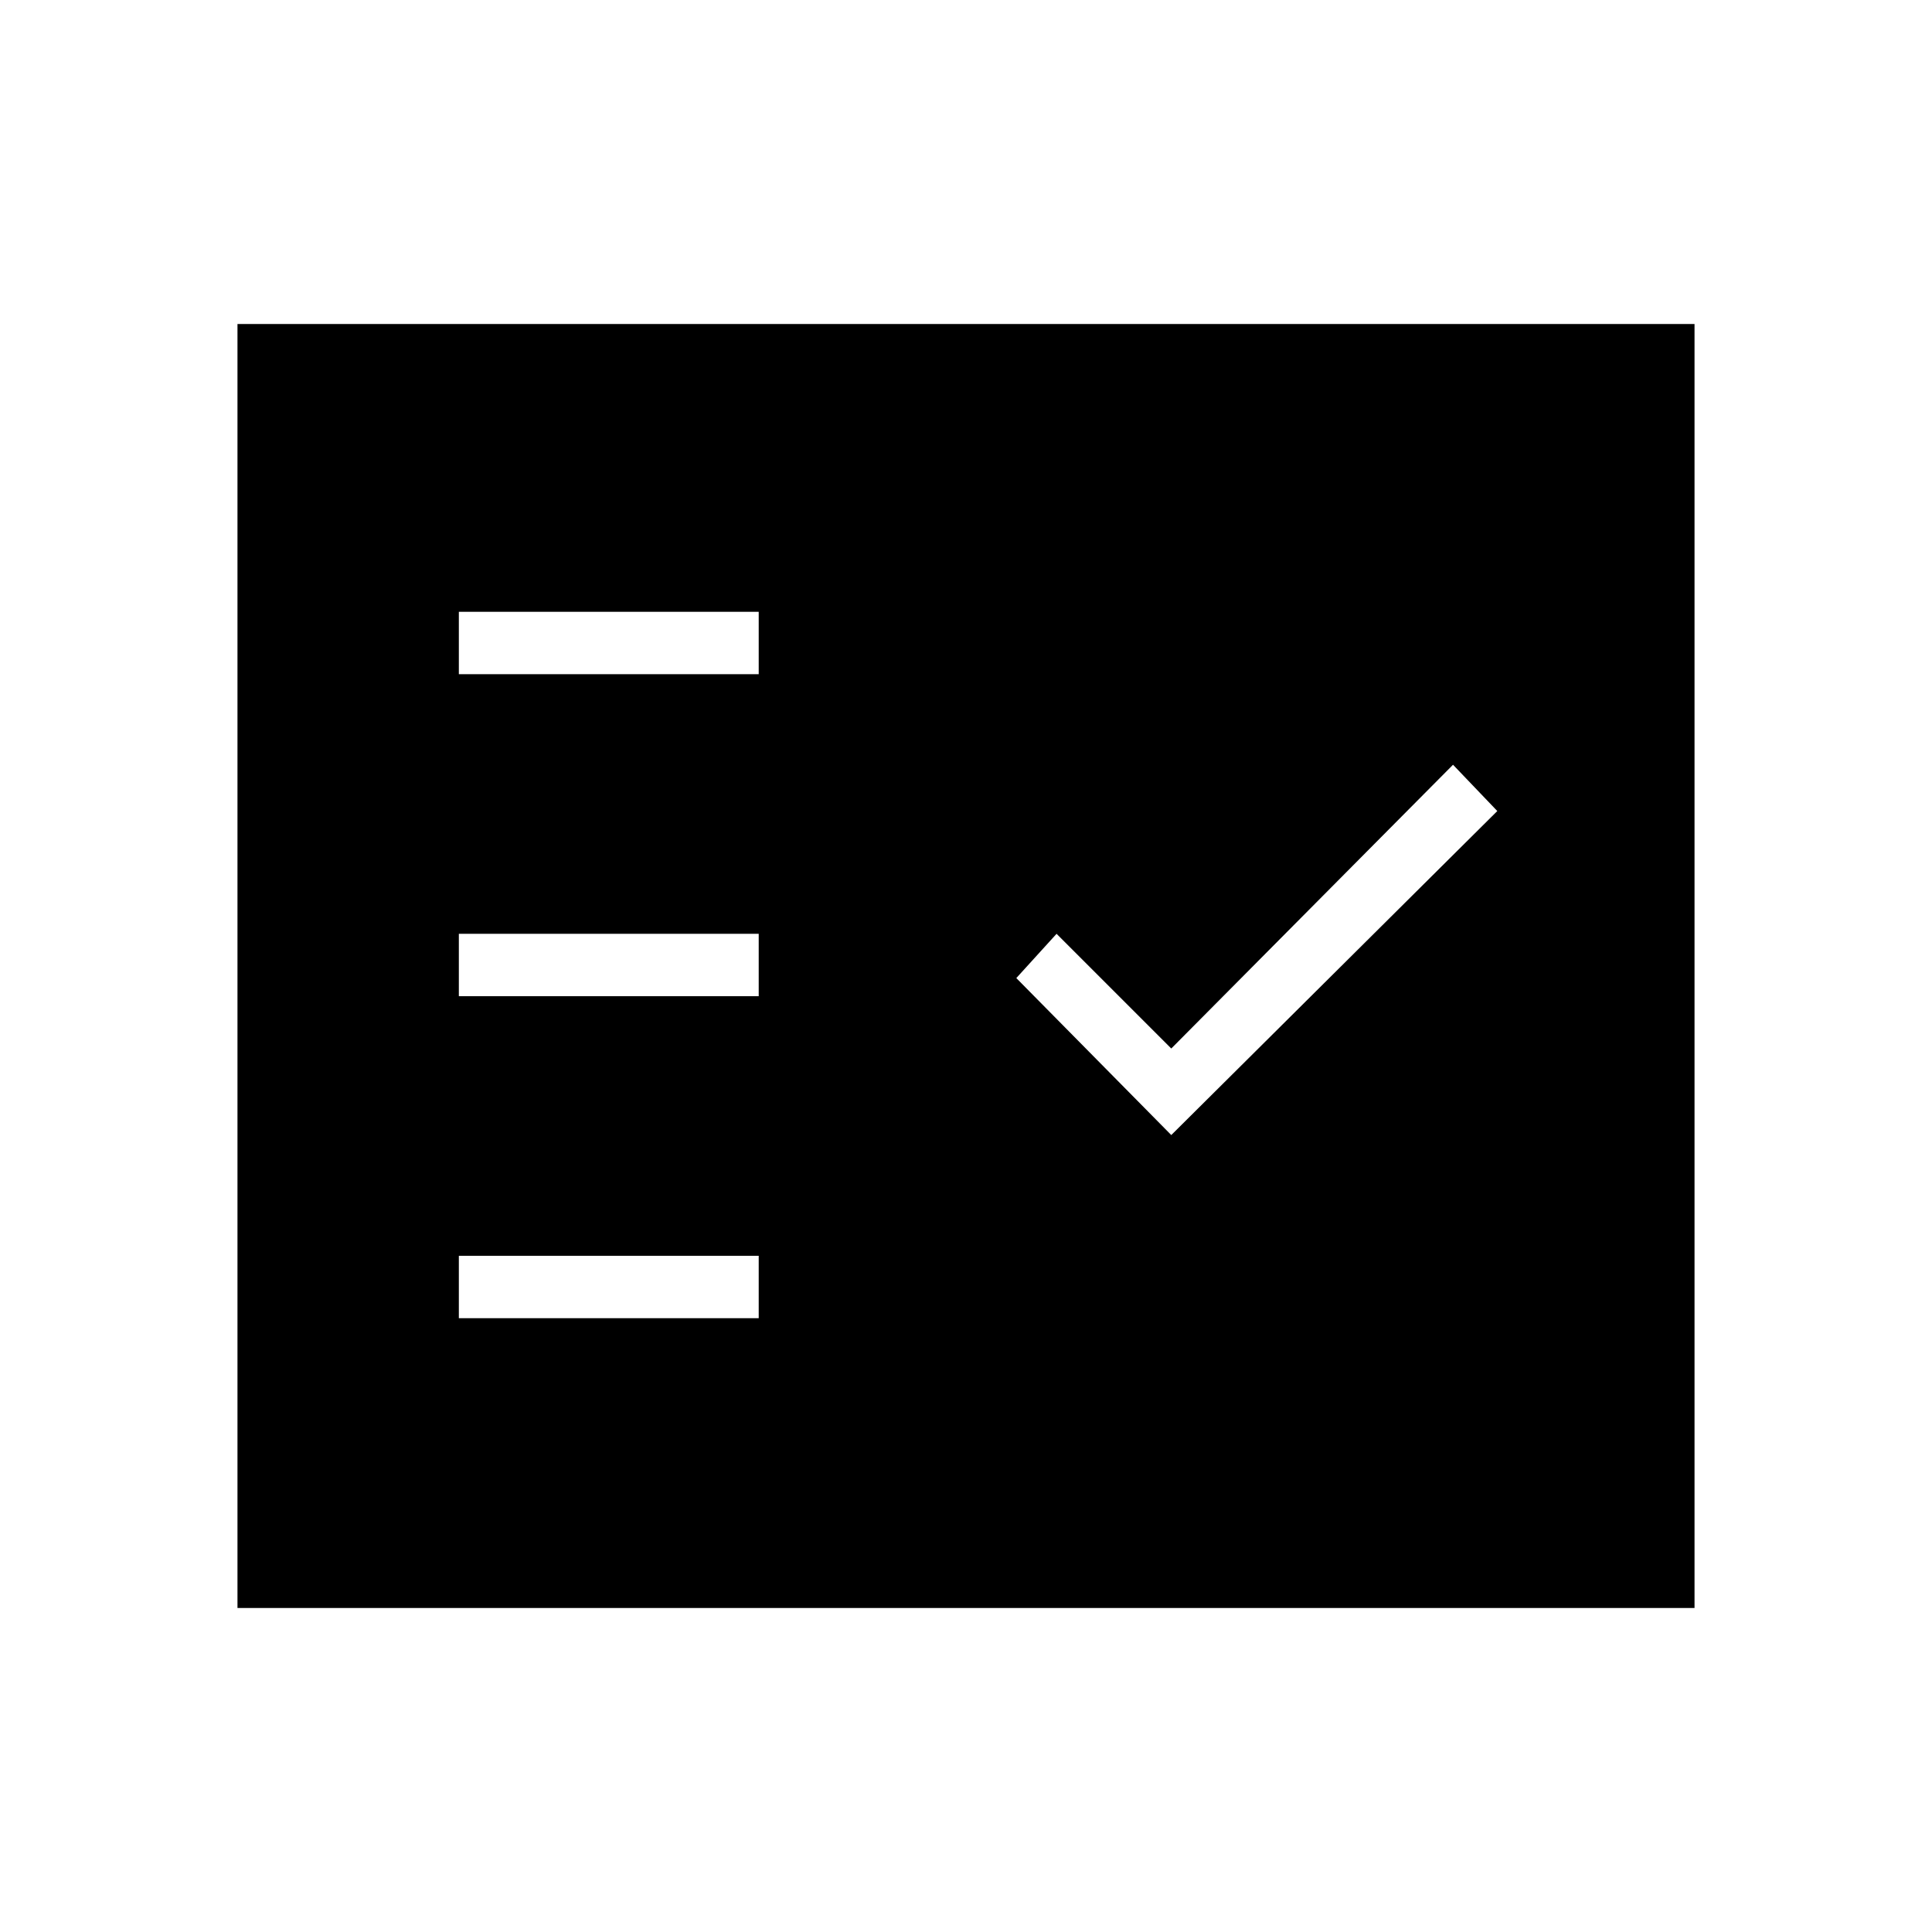 <svg xmlns="http://www.w3.org/2000/svg" height="48" width="48"><path d="M11.4 16.75h7.45V15.2H11.4Zm0 8h7.45V23.2H11.4Zm0 8h7.45V31.2H11.4Zm17.7-4.55 8.1-8.05L36.1 19l-7 7.05-2.85-2.85-1 1.1ZM5.9 39.95V8.05h36.2v31.9Z"/></svg>